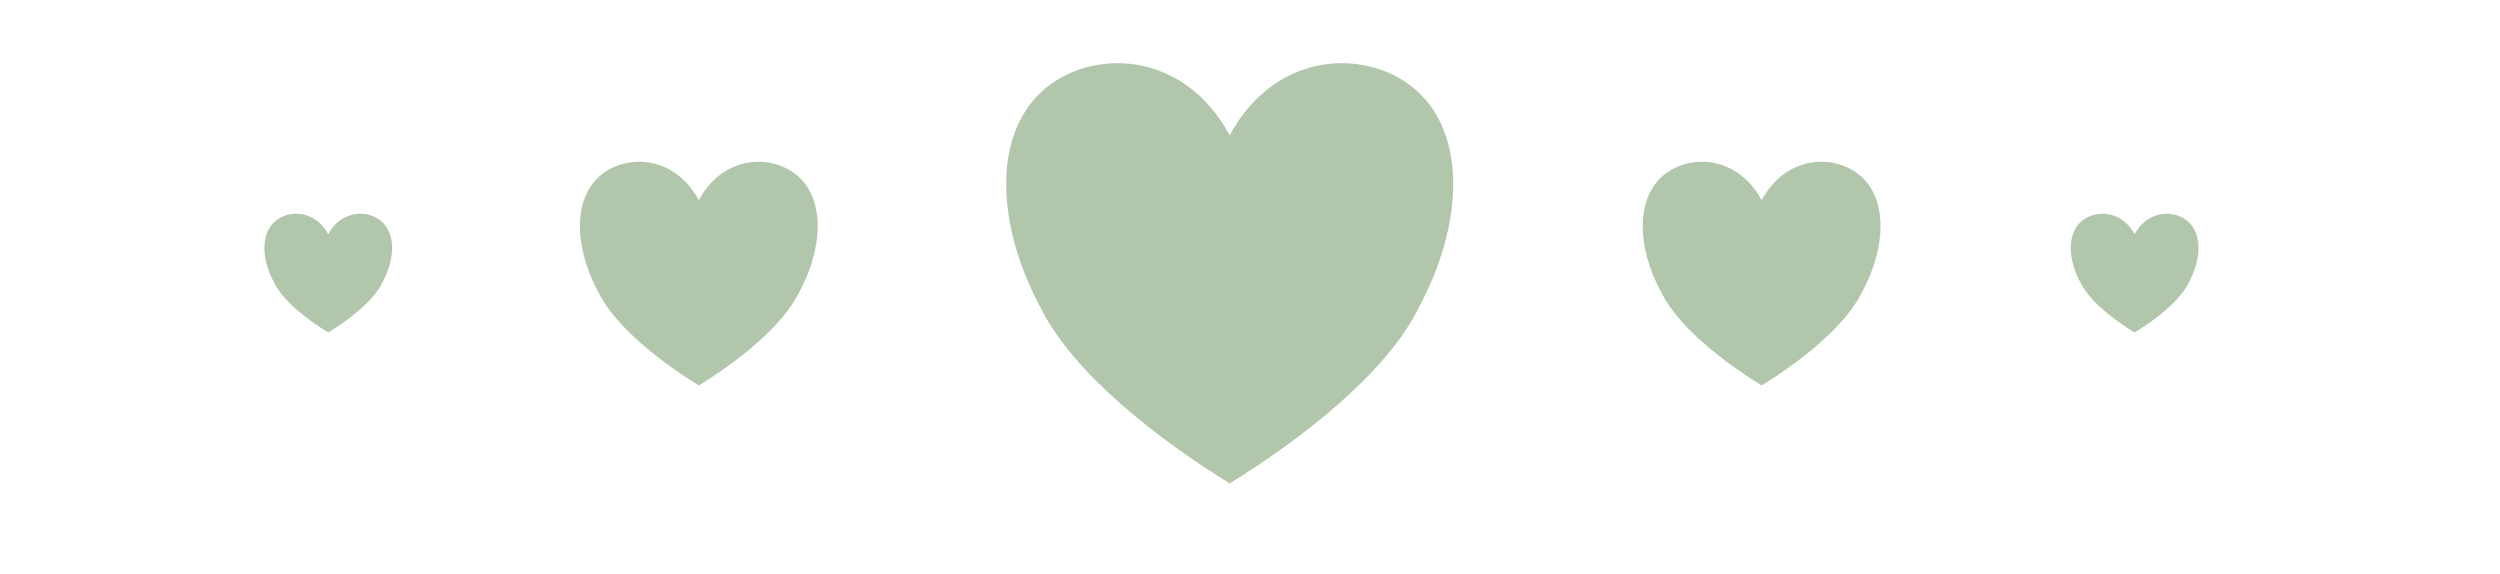 
<svg width="100%" height="100%" viewBox="0 0 61 14" version="1.1" xmlns="http://www.w3.org/2000/svg" xmlns:xlink="http://www.w3.org/1999/xlink" xml:space="preserve" xmlns:serif="http://www.serif.com/" style="fill-rule:evenodd;clip-rule:evenodd;stroke-linejoin:round;stroke-miterlimit:2;">
    <g transform="matrix(1,0,0,1,0,-46.582)">
        <g id="IconHearts" transform="matrix(2.001,0,0,0.444,0,46.582)">
            <rect x="0" y="0" width="30" height="30" style="fill:none;"/>
            <g transform="matrix(0.203,0,0,0.821,11.63,-26.995)">
                <path d="M16.575,41.936C19.401,36.11 25.054,36.11 27.88,39.023C30.707,41.936 30.707,47.761 27.88,53.587C25.902,57.956 20.814,62.325 16.575,65.238C12.335,62.325 7.248,57.956 5.269,53.587C2.443,47.761 2.443,41.936 5.269,39.023C8.096,36.11 13.748,36.11 16.575,41.936Z" style="fill:#b2c6ab"/>
            </g>
            <g transform="matrix(0.108,0,0,0.437,19.691,-7.326)">
                <path d="M16.575,41.936C19.401,36.11 25.054,36.11 27.88,39.023C30.707,41.936 30.707,47.761 27.88,53.587C25.902,57.956 20.814,62.325 16.575,65.238C12.335,62.325 7.248,57.956 5.269,53.587C2.443,47.761 2.443,41.936 5.269,39.023C8.096,36.11 13.748,36.11 16.575,41.936Z" style="fill:#b2c6ab"/>
            </g>
            <g transform="matrix(0.108,0,0,0.437,6.731,-7.326)">
                <path d="M16.575,41.936C19.401,36.11 25.054,36.11 27.88,39.023C30.707,41.936 30.707,47.761 27.88,53.587C25.902,57.956 20.814,62.325 16.575,65.238C12.335,62.325 7.248,57.956 5.269,53.587C2.443,47.761 2.443,41.936 5.269,39.023C8.096,36.11 13.748,36.11 16.575,41.936Z" style="fill:#b2c6ab"/>
            </g>
            <g transform="matrix(0.058,0,0,0.232,25.068,3.137)">
                <path d="M16.575,41.936C19.401,36.11 25.054,36.11 27.88,39.023C30.707,41.936 30.707,47.761 27.88,53.587C25.902,57.956 20.814,62.325 16.575,65.238C12.335,62.325 7.248,57.956 5.269,53.587C2.443,47.761 2.443,41.936 5.269,39.023C8.096,36.11 13.748,36.11 16.575,41.936Z" style="fill:#b2c6ab"/>
            </g>
            <g transform="matrix(0.058,0,0,0.232,3.041,3.137)">
                <path d="M16.575,41.936C19.401,36.11 25.054,36.11 27.88,39.023C30.707,41.936 30.707,47.761 27.88,53.587C25.902,57.956 20.814,62.325 16.575,65.238C12.335,62.325 7.248,57.956 5.269,53.587C2.443,47.761 2.443,41.936 5.269,39.023C8.096,36.11 13.748,36.11 16.575,41.936Z" style="fill:#b2c6ab"/>
            </g>
        </g>
    </g>
</svg>
